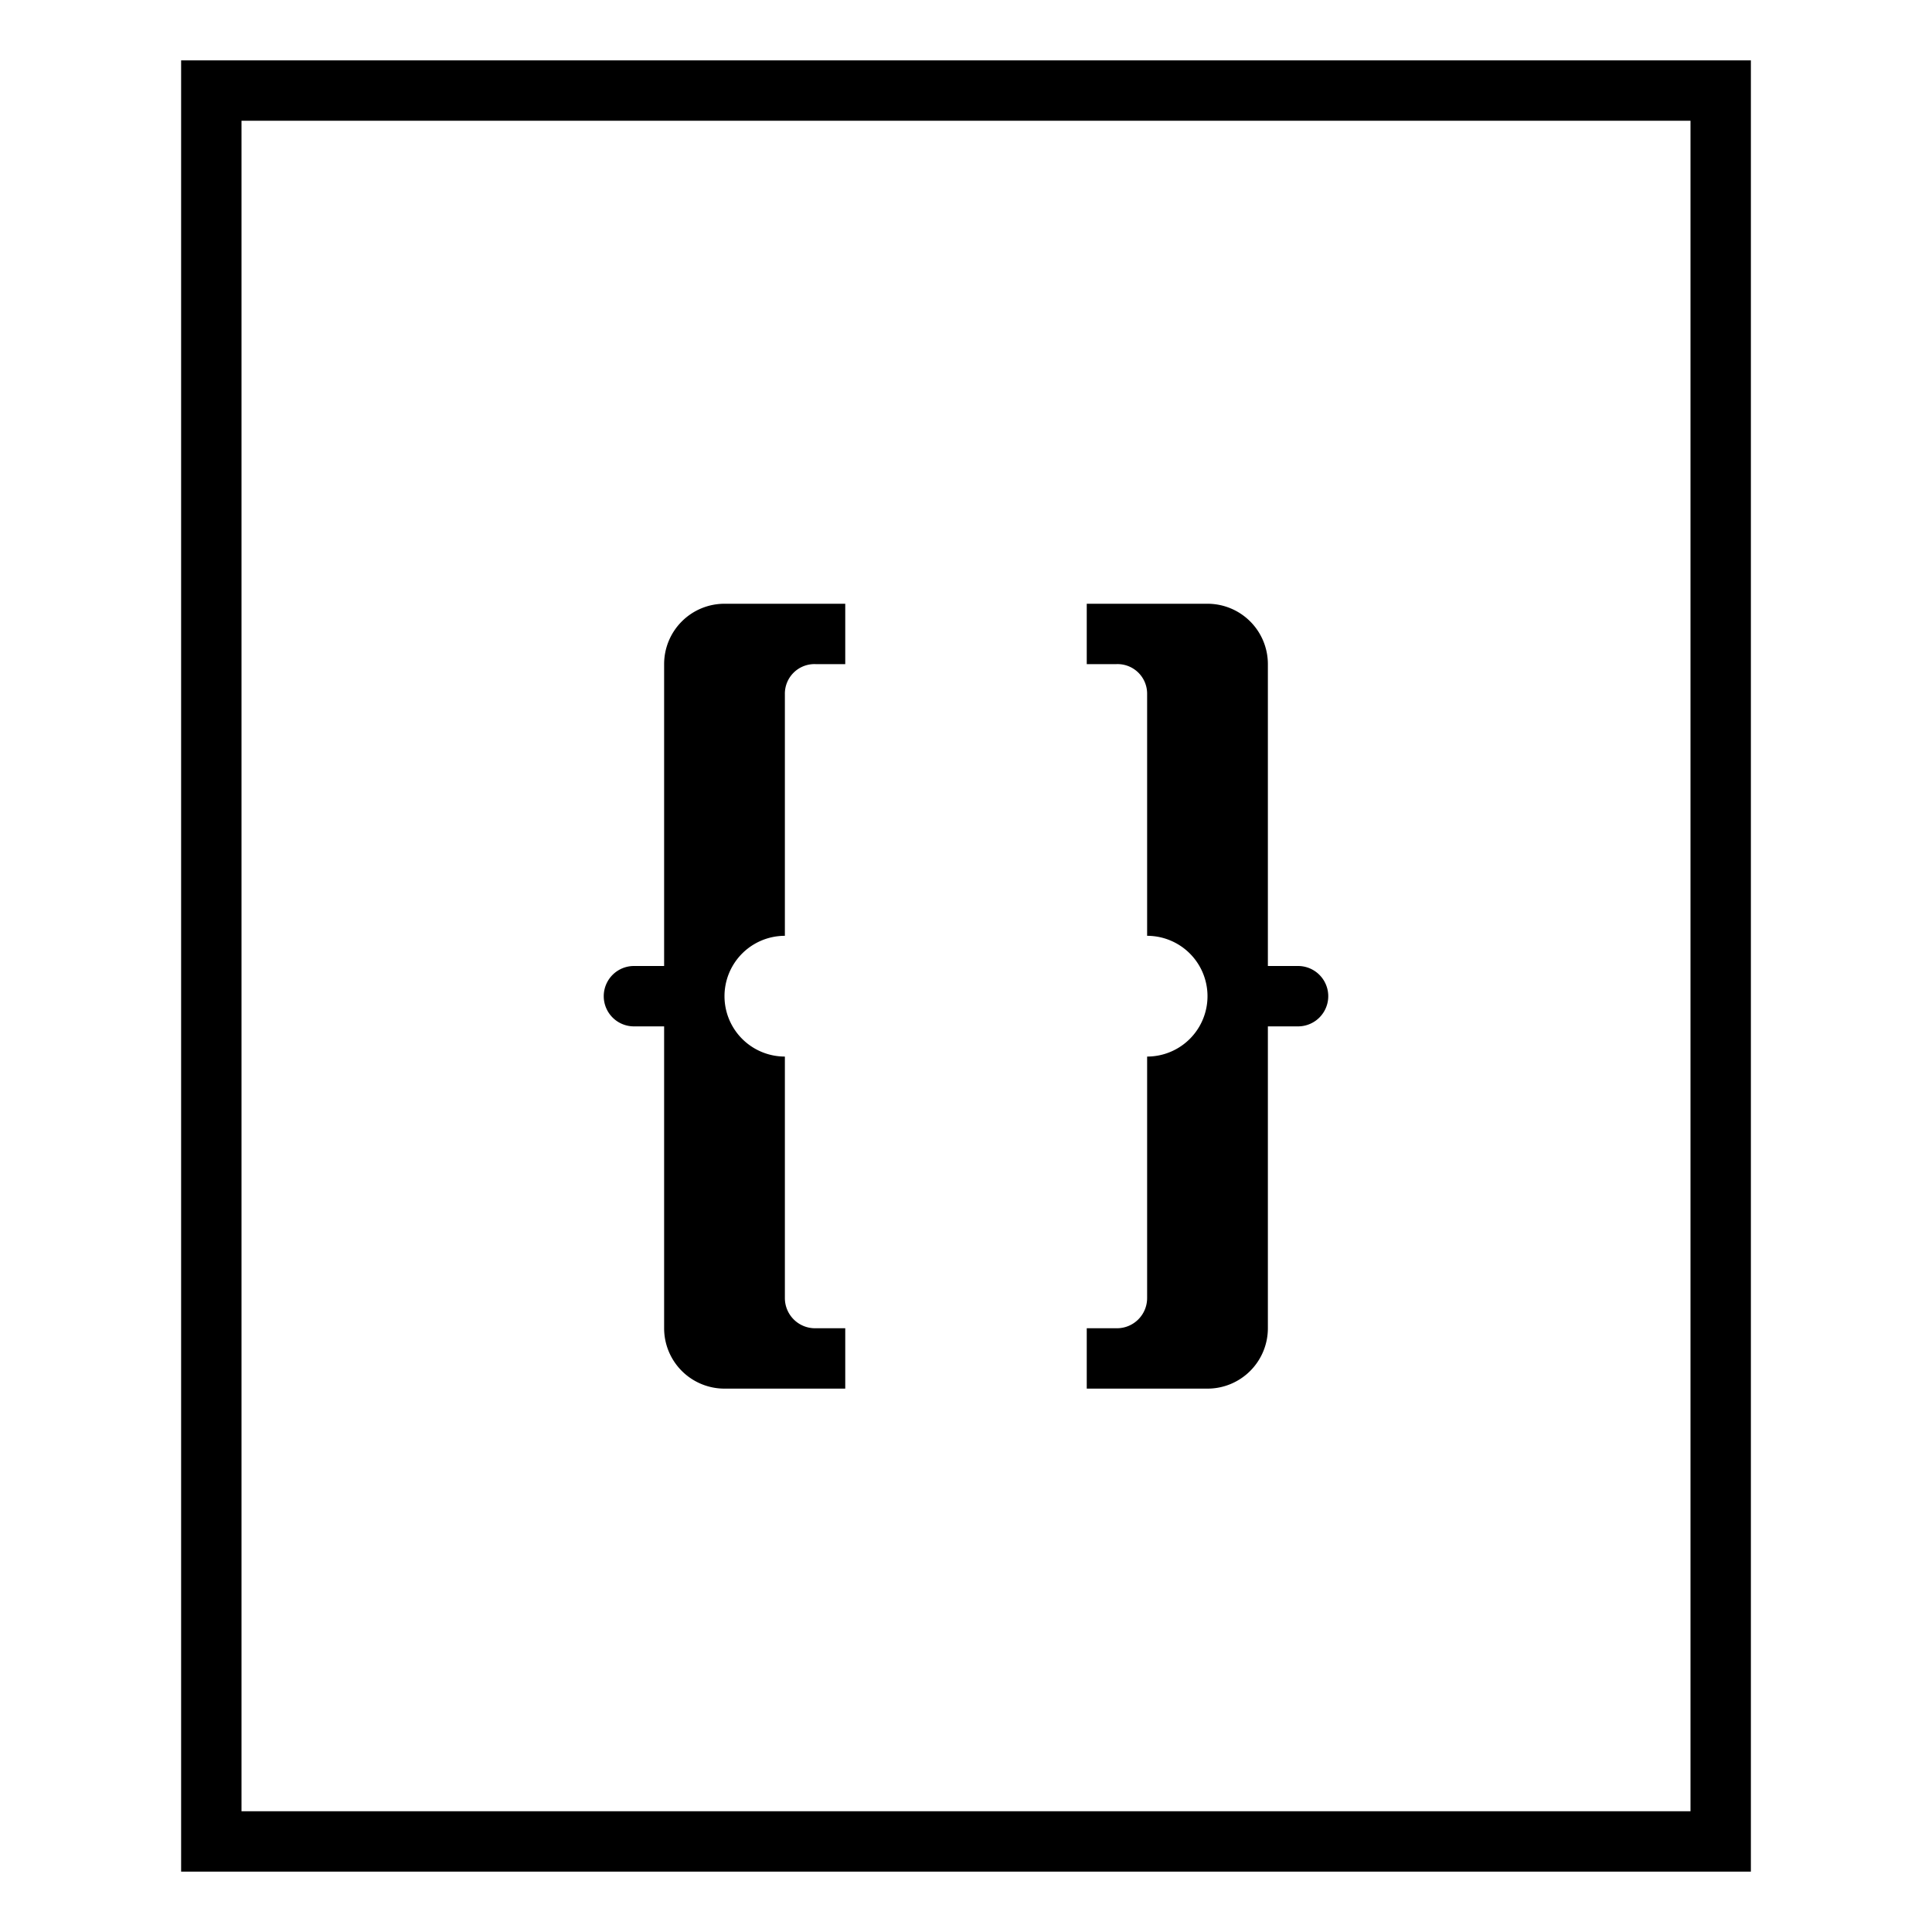 <svg viewBox="0 0 32 32" id="mesosphere-icons-medium-brackets"><g fill-rule="evenodd"><path d="M19 17.5v4a.5.5 0 0 1-.51.5H18v1h2a1 1 0 0 0 1-1v-5h.5a.5.5 0 1 0 0-1H21v-5a1 1 0 0 0-1-1h-2v1h.49a.49.49 0 0 1 .51.5v4a1 1 0 0 1 0 2zm-6 0v4a.5.5 0 0 0 .51.5H14v1h-2a1 1 0 0 1-1-1v-5h-.5a.5.5 0 1 1 0-1h.5v-5a1 1 0 0 1 1-1h2v1h-.49a.49.49 0 0 0-.51.5v4a1 1 0 1 0 0 2z"></path><path d="M28 2v28H4V2h24zm1-1H3v30h26V1z"></path></g></svg>

